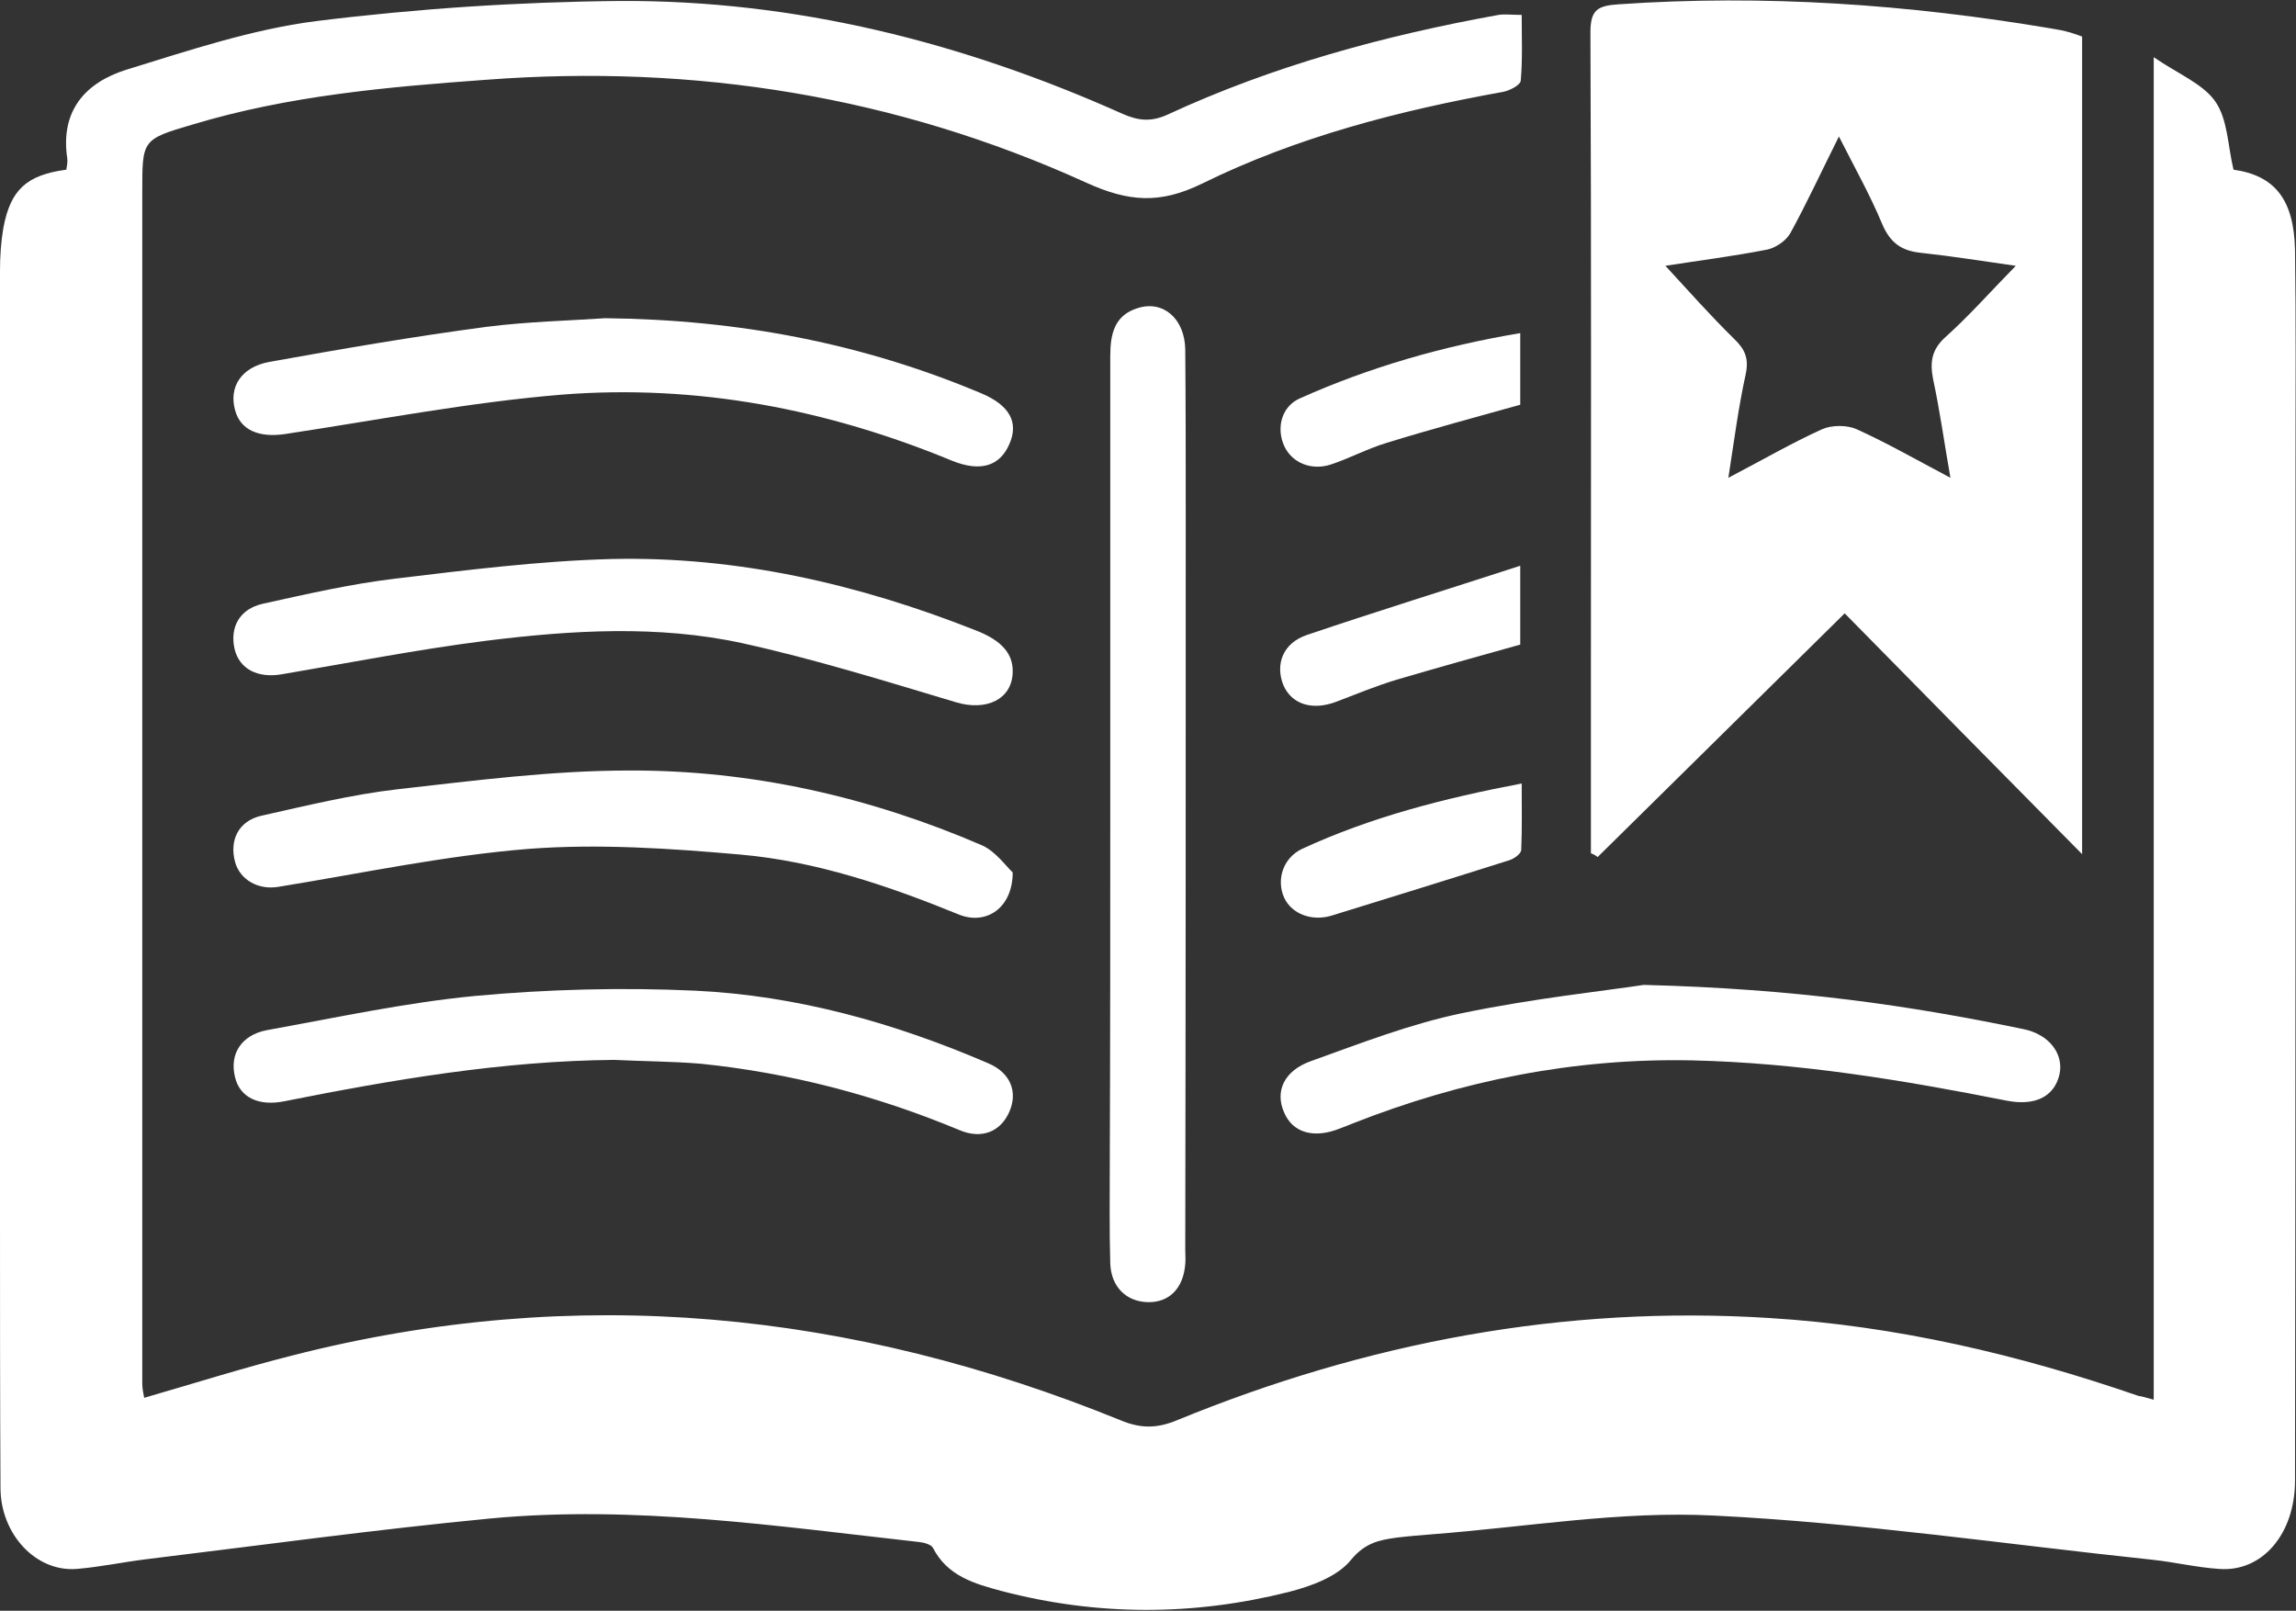 <?xml version="1.0" encoding="utf-8"?>
<!-- Generator: Adobe Illustrator 19.2.1, SVG Export Plug-In . SVG Version: 6.00 Build 0)  -->
<svg version="1.1" id="Layer_1" xmlns="http://www.w3.org/2000/svg" xmlns:xlink="http://www.w3.org/1999/xlink" x="0px" y="0px"
	 viewBox="0 0 477.7 335.1" style="enable-background:new 0 0 477.7 335.1;" xml:space="preserve">
<rect x="0" y="0" width="477.7" height="335.1" fill="#333333" stroke="none"/>
<style type="text/css">
	.st0{fill:#FFFFFF;}
</style>
<g>
	<path class="st0" d="M448.1,291.2c0-93,0-185.2,0-279.3c5.1,3.5,10.2,5.5,12.8,9.2c2.6,3.7,2.6,9.2,3.8,14.2
		c8.5,1.2,12.6,6.1,12.8,16.8c0.2,14.5,0.1,29,0.1,43.5c0,70.8,0,141.6-0.1,212.4c0,11.1-6.8,19.1-15.8,18.4
		c-4.6-0.3-9.2-1.4-13.8-1.9c-30.4-3.2-60.8-7.7-91.3-9.2c-19.5-1-39.1,2.4-58.7,3.9c-2.5,0.2-5,0.4-7.4,0.7
		c-3.6,0.5-6.5,1.1-9.4,4.6c-2.8,3.5-8.3,5.5-13,6.7c-19.9,5-39.8,5-59.7-0.2c-5.6-1.5-11.3-3.1-14.3-9c-0.4-0.7-1.9-1.1-2.9-1.2
		c-29.6-3.3-59.2-7.7-89.1-4.9c-24,2.3-47.9,5.6-71.8,8.5c-4.8,0.6-9.5,1.6-14.3,2c-8.5,0.7-15.9-7.2-15.9-16.9
		C0,290.5,0,271.3,0,252.2c0-65.3,0-130.6,0-195.9c0-3,0.2-6,0.7-8.9c1.5-8,4.9-11,13.1-12.1c0.1-0.7,0.3-1.6,0.2-2.3
		c-1.5-9.9,3.7-15.8,12.3-18.5c13-4,26.1-8.4,39.4-10.1c20.9-2.6,42.1-4,63.2-4.2c36.6-0.2,71.4,8.6,104.7,23.5
		c3.2,1.4,5.8,1.7,9.2,0.2c22-10.2,45.2-16.5,69-20.8c1.3-0.2,2.6,0,4.8,0c0,4.6,0.2,9.2-0.2,13.7c-0.1,0.9-2.2,2-3.6,2.3
		c-21.7,3.9-43,9.4-62.7,19.1c-8.8,4.3-15.3,3.8-24.1-0.2c-39.6-18-81.4-24.7-124.9-21.4c-20.6,1.5-41.1,3.3-61,9.3
		C29.5,29,29.6,29.1,29.6,40c0,69.1,0,138.3,0,207.4c0,13.5,0,27,0,40.5c0,0.9,0.2,1.9,0.4,2.9c10.4-3,20.5-6.2,30.8-8.8
		c59-15.1,116.4-9.3,172.4,13.5c4.1,1.7,7.5,1.7,11.6,0c39.5-16.2,80.5-24,123.3-21.3c26.3,1.6,51.9,7.6,76.8,16.2
		C445.6,290.5,446.4,290.7,448.1,291.2z"/>
	<path class="st0" d="M331,177.5c0-11.8,0-23.5,0-35.3c0-45.1,0.1-90.3-0.1-135.4c0-4.7,1.4-5.6,5.8-5.9c30.4-2.1,60.5,0,90.5,5.1
		c1,0.2,2,0.3,2.9,0.6c0.9,0.2,1.9,0.6,3.1,1c0,56.8,0,113.5,0,170.1c-16.6-16.8-33.1-33.5-49.4-50.1
		c-17.9,17.7-34.7,34.2-51.4,50.7C331.9,177.9,331.5,177.7,331,177.5z M419.4,55.3c-7-1-13.3-2-19.7-2.7c-4-0.4-6.4-2-8.1-6
		c-2.5-6-5.7-11.7-9-18.2c-3.7,7.4-6.7,13.9-10.1,20.1c-0.9,1.6-3,3-4.7,3.4c-7.1,1.4-14.3,2.3-21.3,3.4c4.8,5.2,9.4,10.4,14.3,15.2
		c2.3,2.2,3.1,4.1,2.4,7.4c-1.5,6.8-2.4,13.8-3.6,21.5c7.1-3.7,13.1-7.2,19.5-10.1c2-0.9,5.2-0.9,7.2,0c6.4,2.9,12.5,6.4,19.5,10.1
		c-1.3-7.4-2.2-14-3.6-20.5c-0.7-3.6-0.3-6.2,2.6-8.8C409.7,65.7,414.1,60.7,419.4,55.3z"/>
	<path class="st0" d="M231,167.5c0-31.1,0-62.3,0-93.4c0-4.5,0.8-8.5,5.7-10c5.3-1.7,9.8,2.2,9.9,8.6c0.1,11.3,0.1,22.6,0.1,34
		c0,51.1,0,102.2-0.1,153.3c0,1,0.1,2,0,3c-0.4,5-3.3,8-7.8,7.9c-4.4-0.1-7.6-3.1-7.8-8c-0.2-7-0.1-14-0.1-21
		C231,217.1,231,192.3,231,167.5L231,167.5z"/>
	<path class="st0" d="M210.7,139.8c-0.1,5.7-5.5,8.2-11.8,6.3c-14.7-4.4-29.5-9-44.5-12.3c-17.5-3.8-35.5-2.7-53.2-0.5
		c-14.3,1.8-28.5,4.6-42.7,7c-4.9,0.8-8.7-1.1-9.7-5.3c-1-4.5,1-8.3,5.9-9.4c9.1-2,18.2-4.1,27.4-5.2c15-1.8,30.1-3.7,45.1-4.1
		c26.2-0.6,51.4,5.2,75.7,14.8C208.4,133.2,210.8,136,210.7,139.8z"/>
	<path class="st0" d="M342,204.9c31.6,0.8,55.4,4.3,79,9.2c5.4,1.1,8.4,5.2,7.5,9.4c-1.1,4.7-5.1,6.6-10.9,5.5
		c-21.7-4.3-43.4-7.9-65.6-8.4c-24.5-0.5-47.9,4.2-70.5,13.1c-0.9,0.4-1.8,0.7-2.8,1.1c-5.3,2.1-9.7,0.9-11.5-3.3
		c-2-4.4-0.1-8.8,5.7-10.8c10.3-3.7,20.6-7.7,31.2-9.9C319,207.7,334.2,206.1,342,204.9z"/>
	<path class="st0" d="M210.7,181.5c0,7.4-5.5,11-11.1,8.8c-14.7-6-29.7-11.1-45.4-12.5c-14.7-1.3-29.6-2.3-44.2-1.2
		c-17.5,1.4-34.8,5.1-52.1,7.9c-4.2,0.7-8-1.5-9-5.2c-1.2-4.5,0.7-8.5,5.5-9.6c9.4-2.1,18.8-4.4,28.3-5.5c16-1.8,32.1-3.9,48.2-3.9
		c25.5-0.1,50.1,5.5,73.5,15.6C207.2,177.2,209.3,180.2,210.7,181.5z"/>
	<path class="st0" d="M127.8,220.5c-23.2,0.2-46,4.1-68.6,8.6c-5.4,1.1-9.3-0.8-10.3-5c-1.2-4.8,1.3-8.8,6.7-9.8
		c14.4-2.6,28.7-5.7,43.2-7.1c15.2-1.4,30.5-1.8,45.8-1.1c21.2,1,41.5,6.7,61,15.1c4.7,2,6.2,6,4.4,10.1s-5.7,5.8-10.4,3.8
		c-17.3-7.2-35.2-11.9-53.8-13.8C139.8,220.8,133.7,220.8,127.8,220.5z"/>
	<path class="st0" d="M125.9,66.2c28.1,0.3,53.7,5.3,78.2,15.6c6,2.5,7.9,6.1,5.9,10.6c-2,4.6-6,5.8-11.8,3.5
		c-26.1-10.8-53.2-16-81.3-13.8c-19.3,1.6-38.4,5.3-57.6,8.2c-5.4,0.8-9.3-0.8-10.4-5c-1.3-4.7,1.2-8.9,7.1-10
		c15-2.7,30.1-5.3,45.2-7.3C109.8,66.9,118.7,66.7,125.9,66.2z"/>
	<path class="st0" d="M316.6,163c0,5,0.1,9.4-0.1,13.8c0,0.8-1.5,1.9-2.6,2.2c-12.3,3.9-24.6,7.7-36.9,11.5c-4,1.2-8.2-0.3-9.8-3.7
		c-1.7-3.7-0.3-8.3,3.7-10.2C285.2,170,300.3,166.1,316.6,163z"/>
	<path class="st0" d="M316.3,117.7c0,6.8,0,11.6,0,16.4c-8.6,2.4-17.2,4.8-25.7,7.3c-4.3,1.3-8.4,3-12.6,4.6c-5,1.9-9.3,0.5-11-3.5
		c-1.7-4.3-0.1-8.7,4.9-10.4C286.4,127.2,300.9,122.7,316.3,117.7z"/>
	<path class="st0" d="M316.3,69.3c0,5.4,0,10.1,0,14.9c-9.3,2.6-18.6,5.1-27.7,7.9c-4,1.2-7.7,3.2-11.6,4.5
		c-4.1,1.4-8.2-0.3-9.8-3.8c-1.7-3.7-0.6-8.2,3.2-9.9C284.9,76.4,300.2,72,316.3,69.3z"/>
</g>
</svg>
